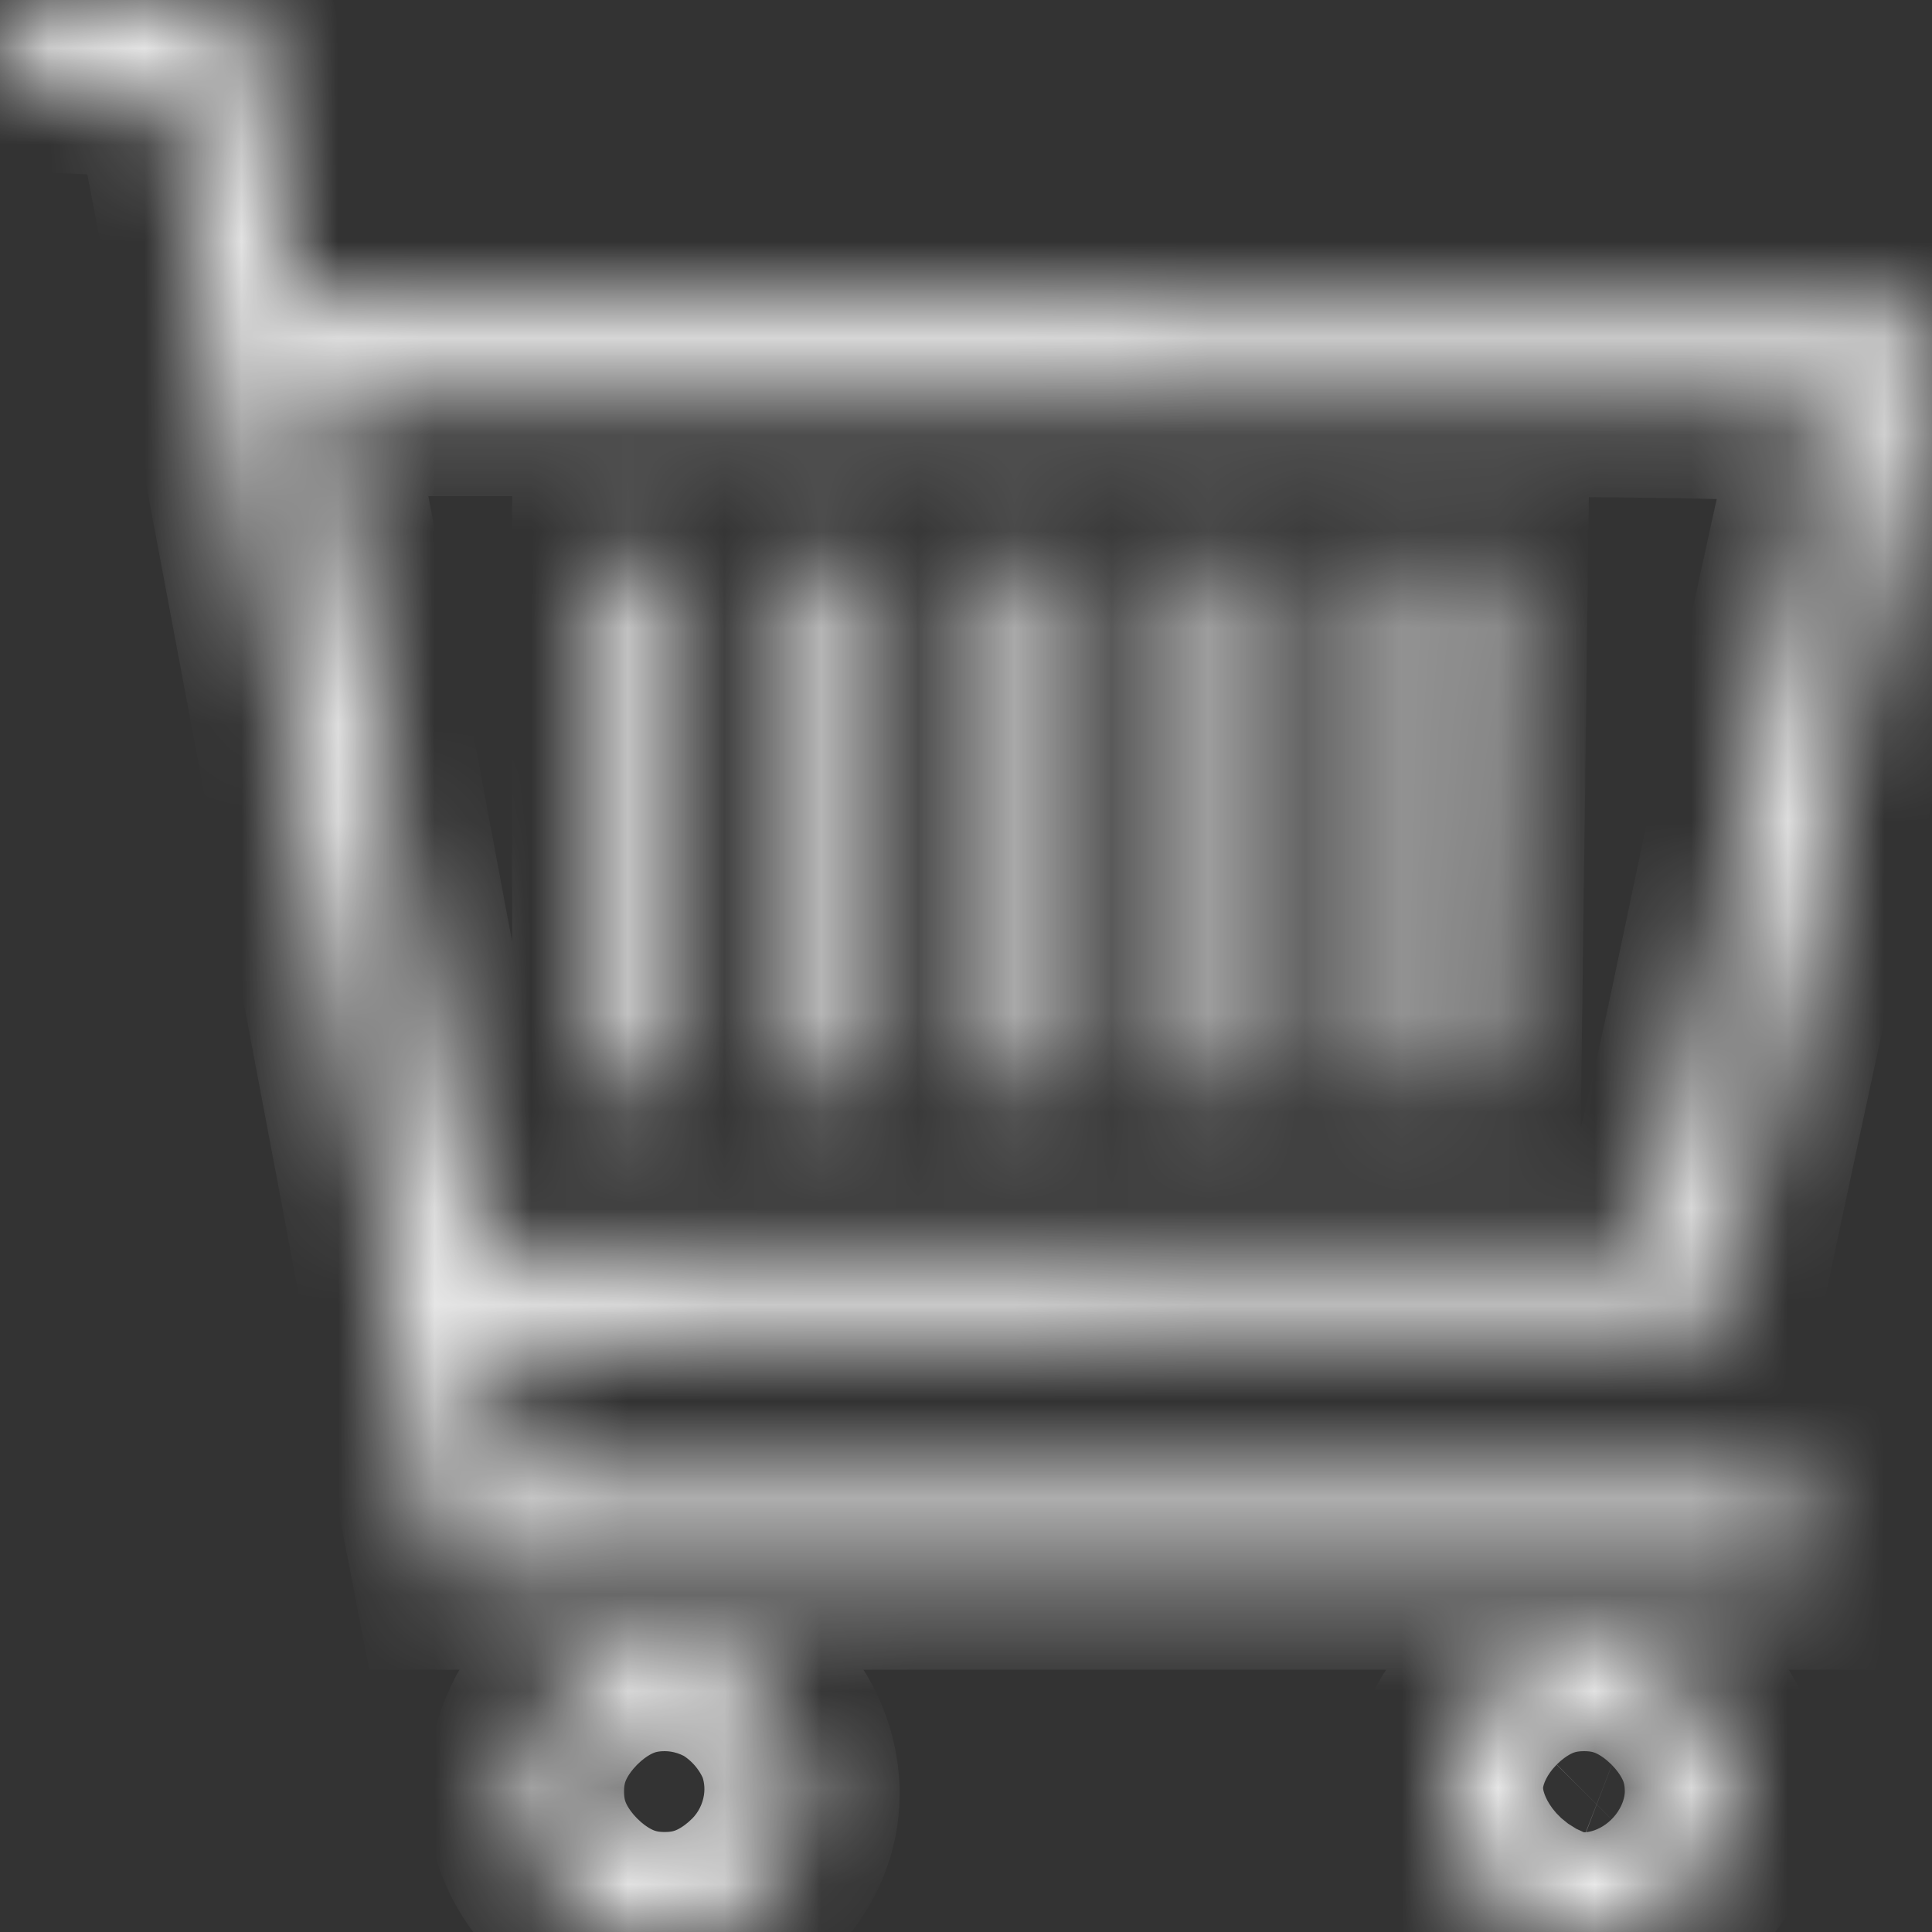 <svg width="20" height="20" viewBox="0 0 20 20" fill="none" xmlns="http://www.w3.org/2000/svg">
<rect x="0" y="0" width="20" height="20" fill="#333333" stroke="none"/>
<mask id="path-1-inside-1" fill="white">
<path fill-rule="evenodd" clip-rule="evenodd" d="M0 0.382C0 0.763 0.001 0.764 0.863 0.802L1.726 0.84L1.834 1.357C1.894 1.641 2.226 3.386 2.572 5.234C2.918 7.083 3.411 9.7 3.667 11.05C3.924 12.401 4.189 13.826 4.258 14.217C4.327 14.608 4.443 15.233 4.516 15.606L4.648 16.285H11.649H18.649V15.832V15.38H11.983H5.316L5.181 14.637C5.106 14.228 5.071 13.85 5.102 13.797C5.134 13.743 8.007 13.7 11.487 13.699L17.814 13.699L18.11 12.31C18.273 11.546 18.546 10.281 18.716 9.499C19.52 5.81 19.92 3.915 19.958 3.619L20 3.296L11.519 3.231L3.038 3.166L2.872 2.262C2.78 1.764 2.643 1.052 2.566 0.679L2.425 0H1.213H0V0.382ZM18.983 4.362C18.914 4.584 18.248 7.649 17.741 10.081C17.6 10.756 17.434 11.512 17.372 11.761C17.311 12.01 17.225 12.373 17.181 12.569L17.101 12.924H11.005H4.909L4.775 12.297C4.701 11.953 4.349 10.106 3.993 8.194C3.636 6.282 3.314 4.586 3.277 4.427L3.211 4.136H11.132C18.616 4.136 19.049 4.148 18.983 4.362ZM6.302 8.53V11.244H6.688H7.074V8.53V5.816H6.688H6.302V8.53ZM8.36 8.53V11.244H8.746H9.132V8.53V5.816H8.746H8.36V8.53ZM10.418 8.53V11.244H10.804H11.19V8.53V5.816H10.804H10.418V8.53ZM12.476 8.53V11.244H12.862H13.248V8.53V5.816H12.862H12.476V8.53ZM14.534 8.538V11.261L14.952 11.22L15.37 11.18L15.405 8.498L15.439 5.816H14.986H14.534V8.538ZM6.214 17.243C5.989 17.345 5.714 17.604 5.603 17.819C4.808 19.365 6.723 20.76 7.92 19.506C9.002 18.371 7.659 16.59 6.214 17.243ZM15.884 17.183C15.516 17.336 15.095 17.843 15.001 18.247C14.836 18.945 15.428 19.842 16.141 19.977C17.008 20.14 17.878 19.424 17.878 18.546C17.878 17.548 16.793 16.806 15.884 17.183ZM7.305 18.12C7.39 18.205 7.46 18.397 7.46 18.546C7.46 18.696 7.39 18.888 7.305 18.973C7.221 19.058 7.03 19.128 6.881 19.128C6.368 19.128 6.096 18.483 6.457 18.12C6.541 18.035 6.732 17.965 6.881 17.965C7.03 17.965 7.221 18.035 7.305 18.12ZM16.774 18.043C17.014 18.136 17.047 18.748 16.823 18.973C16.738 19.058 16.547 19.128 16.399 19.128C16.25 19.128 16.059 19.058 15.974 18.973C15.889 18.888 15.82 18.696 15.82 18.546C15.82 18.062 16.243 17.839 16.774 18.043Z"/>
</mask>
<path fill-rule="evenodd" clip-rule="evenodd" d="M0 0.382C0 0.763 0.001 0.764 0.863 0.802L1.726 0.84L1.834 1.357C1.894 1.641 2.226 3.386 2.572 5.234C2.918 7.083 3.411 9.7 3.667 11.05C3.924 12.401 4.189 13.826 4.258 14.217C4.327 14.608 4.443 15.233 4.516 15.606L4.648 16.285H11.649H18.649V15.832V15.38H11.983H5.316L5.181 14.637C5.106 14.228 5.071 13.85 5.102 13.797C5.134 13.743 8.007 13.7 11.487 13.699L17.814 13.699L18.11 12.31C18.273 11.546 18.546 10.281 18.716 9.499C19.52 5.81 19.92 3.915 19.958 3.619L20 3.296L11.519 3.231L3.038 3.166L2.872 2.262C2.78 1.764 2.643 1.052 2.566 0.679L2.425 0H1.213H0V0.382ZM18.983 4.362C18.914 4.584 18.248 7.649 17.741 10.081C17.6 10.756 17.434 11.512 17.372 11.761C17.311 12.01 17.225 12.373 17.181 12.569L17.101 12.924H11.005H4.909L4.775 12.297C4.701 11.953 4.349 10.106 3.993 8.194C3.636 6.282 3.314 4.586 3.277 4.427L3.211 4.136H11.132C18.616 4.136 19.049 4.148 18.983 4.362ZM6.302 8.53V11.244H6.688H7.074V8.53V5.816H6.688H6.302V8.53ZM8.36 8.53V11.244H8.746H9.132V8.53V5.816H8.746H8.36V8.53ZM10.418 8.53V11.244H10.804H11.19V8.53V5.816H10.804H10.418V8.53ZM12.476 8.53V11.244H12.862H13.248V8.53V5.816H12.862H12.476V8.53ZM14.534 8.538V11.261L14.952 11.22L15.37 11.18L15.405 8.498L15.439 5.816H14.986H14.534V8.538ZM6.214 17.243C5.989 17.345 5.714 17.604 5.603 17.819C4.808 19.365 6.723 20.76 7.92 19.506C9.002 18.371 7.659 16.59 6.214 17.243ZM15.884 17.183C15.516 17.336 15.095 17.843 15.001 18.247C14.836 18.945 15.428 19.842 16.141 19.977C17.008 20.14 17.878 19.424 17.878 18.546C17.878 17.548 16.793 16.806 15.884 17.183ZM7.305 18.12C7.39 18.205 7.46 18.397 7.46 18.546C7.46 18.696 7.39 18.888 7.305 18.973C7.221 19.058 7.03 19.128 6.881 19.128C6.368 19.128 6.096 18.483 6.457 18.12C6.541 18.035 6.732 17.965 6.881 17.965C7.03 17.965 7.221 18.035 7.305 18.12ZM16.774 18.043C17.014 18.136 17.047 18.748 16.823 18.973C16.738 19.058 16.547 19.128 16.399 19.128C16.25 19.128 16.059 19.058 15.974 18.973C15.889 18.888 15.82 18.696 15.82 18.546C15.82 18.062 16.243 17.839 16.774 18.043Z" fill="url(#paint0_linear)" stroke="white" stroke-width="2" mask="url(#path-1-inside-1)"/>
<defs>
<linearGradient id="paint0_linear" x1="0" y1="10" x2="20" y2="10" gradientUnits="userSpaceOnUse">
<stop stop-color="white"/>
<stop offset="1" stop-color="white"/>
</linearGradient>
</defs>
</svg>
